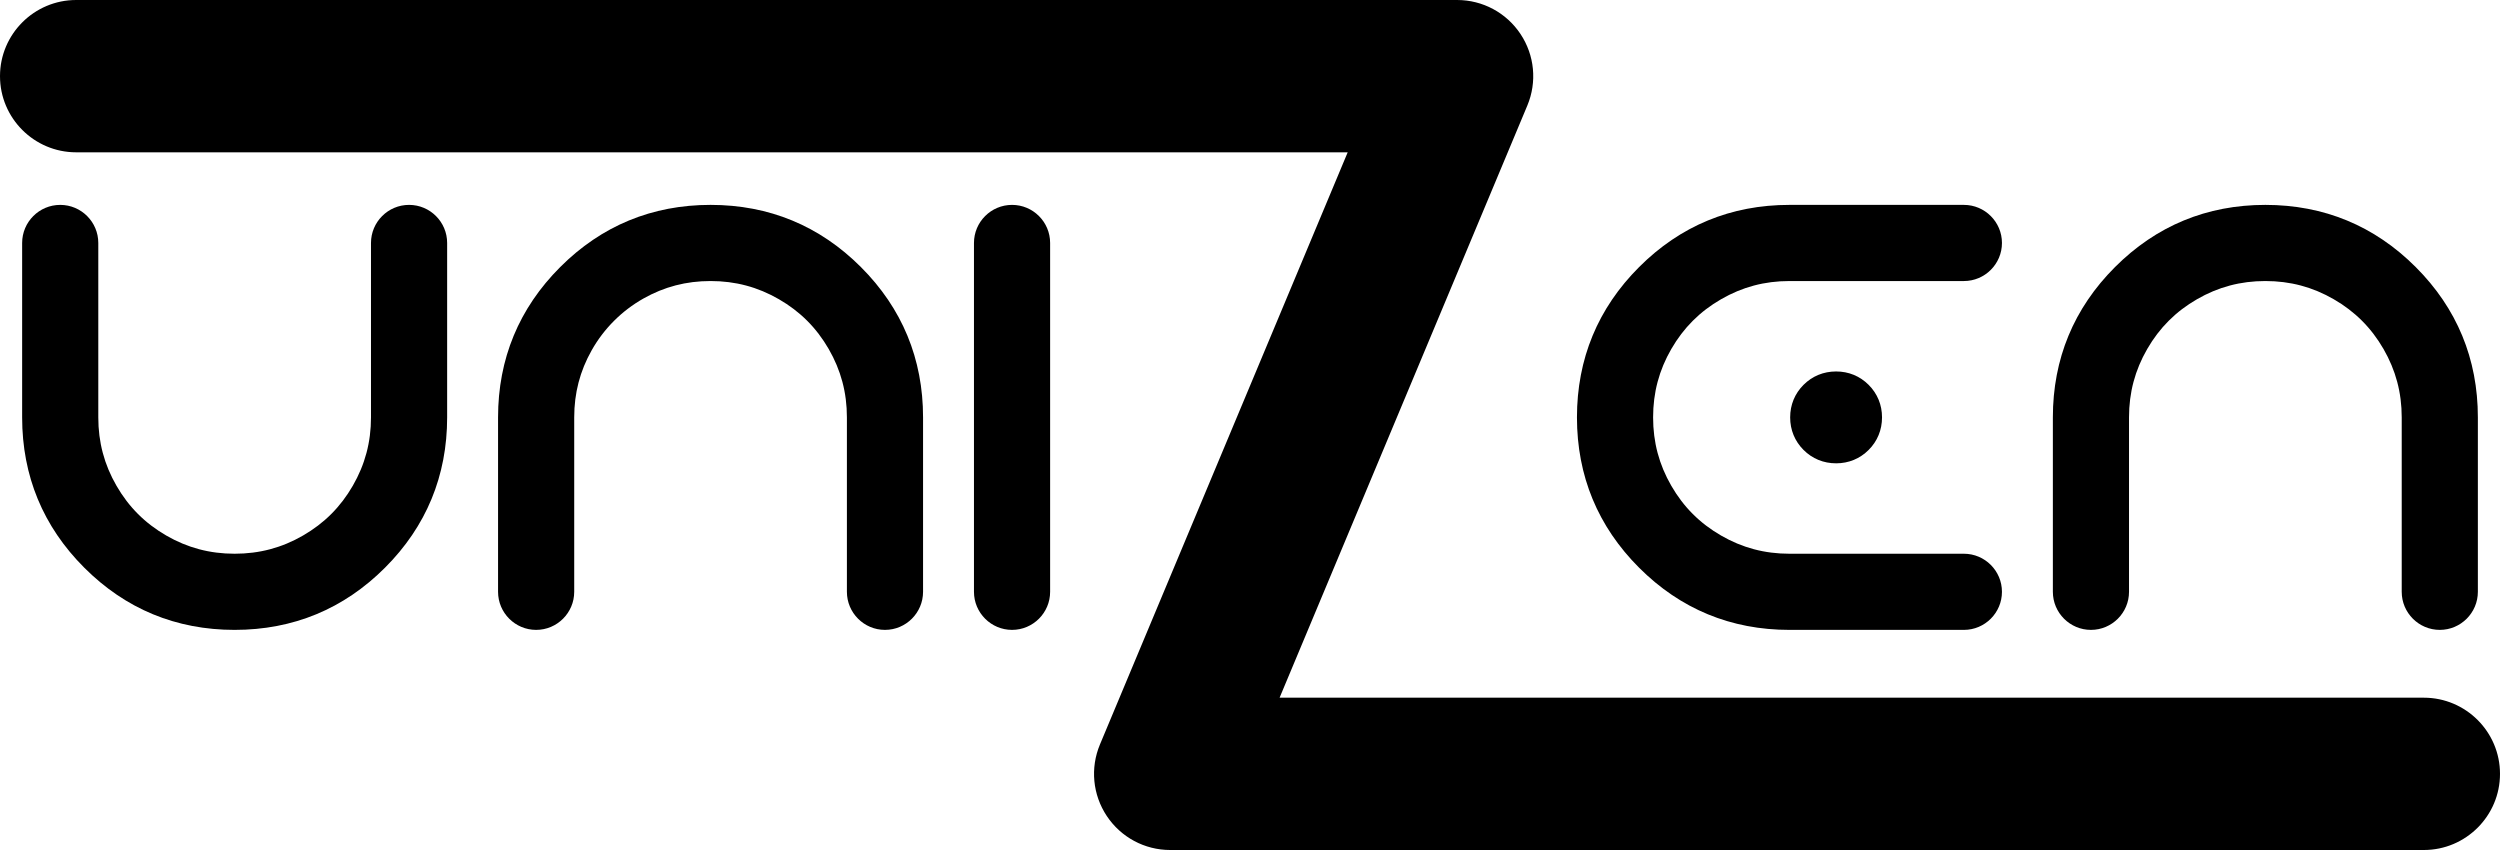 <?xml version="1.0" encoding="UTF-8"?>
<svg id="Layer_1" data-name="Layer 1" xmlns="http://www.w3.org/2000/svg" viewBox="0 0 903.524 307.2">
  <defs>
  </defs>
  <g>
    <g>
      <path class="cls-1" d="M142.078,150.848v-63.038c0-3.182,2.58-5.762,5.762-5.762h0c3.182,0,5.762,2.58,5.762,5.762v63.038c0,19.035-6.708,35.26-20.124,48.676s-29.643,20.124-48.676,20.124-35.26-6.708-48.676-20.124-20.124-29.641-20.124-48.676v-63.038c0-3.182,2.58-5.762,5.762-5.762h0c3.182,0,5.762,2.58,5.762,5.762v63.038c0,10.32,2.55,19.896,7.654,28.724,5.101,8.831,12.067,15.798,20.898,20.898,8.829,5.104,18.404,7.654,28.724,7.654s19.893-2.551,28.724-7.654c8.828-5.101,15.794-12.067,20.898-20.898,5.101-8.828,7.654-18.403,7.654-28.724Z"/>
      <path class="cls-1" d="M84.802,227.647c-21.145,0-39.424-7.559-54.333-22.467s-22.467-33.188-22.467-54.333v-63.038c0-7.588,6.173-13.762,13.762-13.762s13.762,6.173,13.762,13.762v63.038c0,8.975,2.152,17.061,6.58,24.72,4.43,7.669,10.309,13.548,17.973,17.975,7.663,4.43,15.749,6.582,24.723,6.582s17.059-2.152,24.721-6.581c7.664-4.428,13.543-10.308,17.974-17.975,4.428-7.663,6.581-15.75,6.581-24.721v-63.038c0-7.588,6.173-13.762,13.762-13.762s13.762,6.173,13.762,13.762v63.038c0,21.145-7.559,39.425-22.467,54.333s-33.188,22.467-54.333,22.467Z"/>
    </g>
    <g>
      <path class="cls-1" d="M208.126,102.172c13.416-13.416,29.64-20.124,48.676-20.124s35.26,6.708,48.676,20.124,20.124,29.643,20.124,48.676v63.038c0,3.182-2.579,5.761-5.761,5.761h0c-3.182,0-5.762-2.58-5.762-5.762v-63.038c0-10.32-2.554-19.893-7.654-28.724-5.104-8.829-12.069-15.794-20.898-20.898-8.831-5.101-18.403-7.654-28.724-7.654-10.122,0-19.528,2.456-28.215,7.363-9.051,5.113-16.581,12.643-21.695,21.693-4.911,8.691-7.365,18.095-7.365,28.219v63.038c0,3.182-2.58,5.762-5.762,5.762h0c-3.182,0-5.762-2.58-5.762-5.762v-63.038c0-19.033,6.708-35.26,20.124-48.676Z"/>
      <path class="cls-1" d="M319.84,227.647c-7.588,0-13.762-6.174-13.762-13.762v-63.038c0-8.968-2.153-17.054-6.582-24.723-4.429-7.662-10.309-13.542-17.974-17.973-7.665-4.428-15.752-6.581-24.72-6.581-8.799,0-16.741,2.07-24.28,6.329-7.801,4.407-14.256,10.861-18.666,18.664-4.259,7.538-6.33,15.481-6.33,24.283v63.038c0,7.588-6.173,13.762-13.762,13.762s-13.762-6.174-13.762-13.762v-63.038c0-21.145,7.559-39.424,22.467-54.333s33.188-22.467,54.333-22.467,39.424,7.559,54.333,22.467,22.467,33.188,22.467,54.333v63.038c0,7.588-6.173,13.762-13.761,13.762Z"/>
    </g>
    <g>
      <path class="cls-1" d="M360.002,213.886v-126.076c0-3.182,2.58-5.762,5.762-5.762h0c3.182,0,5.762,2.58,5.762,5.762v126.076c0,3.182-2.58,5.762-5.762,5.762h0c-3.182,0-5.762-2.58-5.762-5.762Z"/>
      <path class="cls-1" d="M365.764,227.647c-7.588,0-13.762-6.174-13.762-13.762v-126.076c0-7.588,6.173-13.762,13.762-13.762s13.762,6.173,13.762,13.762v126.076c0,7.588-6.173,13.762-13.762,13.762Z"/>
    </g>
    <g>
      <path class="cls-1" d="M646.726,82.048h63.038c3.182,0,5.762,2.58,5.762,5.762h0c0,3.182-2.58,5.762-5.762,5.762h-63.038c-10.32,0-19.896,2.553-28.724,7.654-8.831,5.104-15.798,12.069-20.898,20.898-5.104,8.831-7.654,18.404-7.654,28.724s2.551,19.896,7.654,28.724c5.101,8.831,12.067,15.798,20.898,20.898,8.828,5.104,18.403,7.654,28.724,7.654h63.038c3.182,0,5.762,2.58,5.762,5.762h0c0,3.182-2.579,5.761-5.761,5.761h-63.038c-19.035,0-35.26-6.708-48.676-20.124s-20.124-29.641-20.124-48.676,6.708-35.26,20.124-48.676,29.641-20.124,48.676-20.124ZM657.476,156.954c-1.663-1.661-2.494-3.698-2.494-6.106s.831-4.442,2.494-6.106c1.661-1.661,3.698-2.494,6.106-2.494s4.442.833,6.105,2.494c1.661,1.664,2.494,3.698,2.494,6.106s-.833,4.445-2.494,6.106-3.698,2.493-6.105,2.493-4.445-.83-6.106-2.493Z"/>
      <path class="cls-1" d="M709.764,227.647h-63.038c-21.145,0-39.425-7.559-54.333-22.467s-22.467-33.188-22.467-54.333,7.559-39.424,22.467-54.333,33.188-22.467,54.333-22.467h63.038c7.588,0,13.762,6.173,13.762,13.762s-6.174,13.762-13.762,13.762h-63.038c-8.971,0-17.058,2.153-24.722,6.581-7.667,4.431-13.546,10.31-17.974,17.973-4.429,7.664-6.581,15.75-6.581,24.722s2.152,17.061,6.58,24.72c4.43,7.669,10.308,13.547,17.974,17.975,7.662,4.43,15.748,6.582,24.723,6.582h63.038c7.588,0,13.762,6.174,13.762,13.762s-6.174,13.762-13.762,13.762ZM663.582,167.447c-4.532,0-8.599-1.671-11.76-4.833h0s-.002-.002-.004-.003c0-.002-.002-.003-.003-.004-3.163-3.162-4.834-7.229-4.834-11.76s1.673-8.597,4.837-11.762c3.166-3.165,7.233-4.837,11.764-4.837s8.592,1.671,11.758,4.833c3.171,3.175,4.842,7.241,4.842,11.767s-1.673,8.599-4.837,11.764c-3.164,3.163-7.231,4.836-11.763,4.836ZM663.275,151.419s.089.028.307.028.304-.028.309-.029c0,0,.048-.029.14-.121.095-.094.122-.143.123-.145h0s.028-.085.028-.305-.028-.303-.029-.306h0s-.029-.051-.126-.147c-.09-.09-.14-.117-.141-.118h0s-.086-.028-.304-.028c-.22,0-.306.029-.309.03h0s-.048.027-.142.121c-.093.093-.121.143-.122.145h0s-.028.086-.028.304.028.305.03.31h0s.028.048.117.137l.007.007c.09.089.137.117.14.118h0Z"/>
    </g>
    <g>
      <path class="cls-1" d="M770.05,102.172c13.416-13.416,29.641-20.124,48.676-20.124s35.26,6.708,48.676,20.124,20.124,29.643,20.124,48.676v63.038c0,3.182-2.579,5.761-5.761,5.761h0c-3.182,0-5.762-2.58-5.762-5.762v-63.038c0-10.32-2.554-19.893-7.654-28.724-5.104-8.829-12.069-15.794-20.898-20.898-8.831-5.101-18.403-7.654-28.724-7.654s-19.896,2.553-28.724,7.654c-8.831,5.104-15.798,12.069-20.898,20.898-5.104,8.831-7.654,18.404-7.654,28.724v63.038c0,3.182-2.579,5.761-5.761,5.761h0c-3.182,0-5.762-2.58-5.762-5.762v-63.038c0-19.033,6.708-35.26,20.124-48.676Z"/>
      <path class="cls-1" d="M881.764,227.647c-7.588,0-13.762-6.174-13.762-13.762v-63.038c0-8.968-2.153-17.054-6.582-24.723-4.429-7.662-10.31-13.542-17.975-17.973-7.665-4.428-15.751-6.581-24.72-6.581s-17.058,2.153-24.722,6.581c-7.667,4.431-13.546,10.31-17.974,17.973-4.429,7.664-6.581,15.75-6.581,24.722v63.038c0,7.588-6.174,13.762-13.762,13.762s-13.762-6.174-13.762-13.762v-63.038c0-21.145,7.559-39.424,22.467-54.333s33.188-22.467,54.333-22.467,39.425,7.559,54.333,22.467,22.467,33.188,22.467,54.333v63.038c0,7.588-6.174,13.762-13.762,13.762Z"/>
    </g>
  </g>
  <g>
    <path class="cls-1" d="M537.231,31.972l-92.129,220.209c-3.177,7.593,2.401,15.972,10.631,15.972h420.267c6.364,0,11.524,5.159,11.524,11.524h0c0,6.365-5.159,11.524-11.524,11.524h-453.074c-8.23,0-13.808-8.379-10.631-15.972l92.13-220.209c3.177-7.593-2.401-15.972-10.631-15.972H27.524c-6.364,0-11.524-5.159-11.524-11.524h0c0-6.365,5.159-11.524,11.524-11.524h499.076c8.23,0,13.808,8.379,10.631,15.972Z"/>
    <path class="cls-1" d="M876.001,307.2h-453.074c-9.232,0-17.797-4.588-22.913-12.273-5.115-7.685-6.042-17.357-2.479-25.874l89.535-214.005H27.524C12.347,55.048,0,42.701,0,27.524S12.347,0,27.524,0h499.077c9.231,0,17.797,4.588,22.912,12.273,5.115,7.685,6.041,17.358,2.479,25.874h0l-89.534,214.005h413.543c15.177,0,27.523,12.347,27.523,27.523s-12.347,27.524-27.523,27.524ZM429.652,275.2h5.764c-.939-1.03-1.808-2.139-2.595-3.321-.375-.564-.729-1.139-1.059-1.724l-2.11,5.045ZM514.111,32c.939,1.03,1.808,2.138,2.595,3.32.376.564.729,1.139,1.06,1.724l2.11-5.044h-5.765Z"/>
  </g>
</svg>